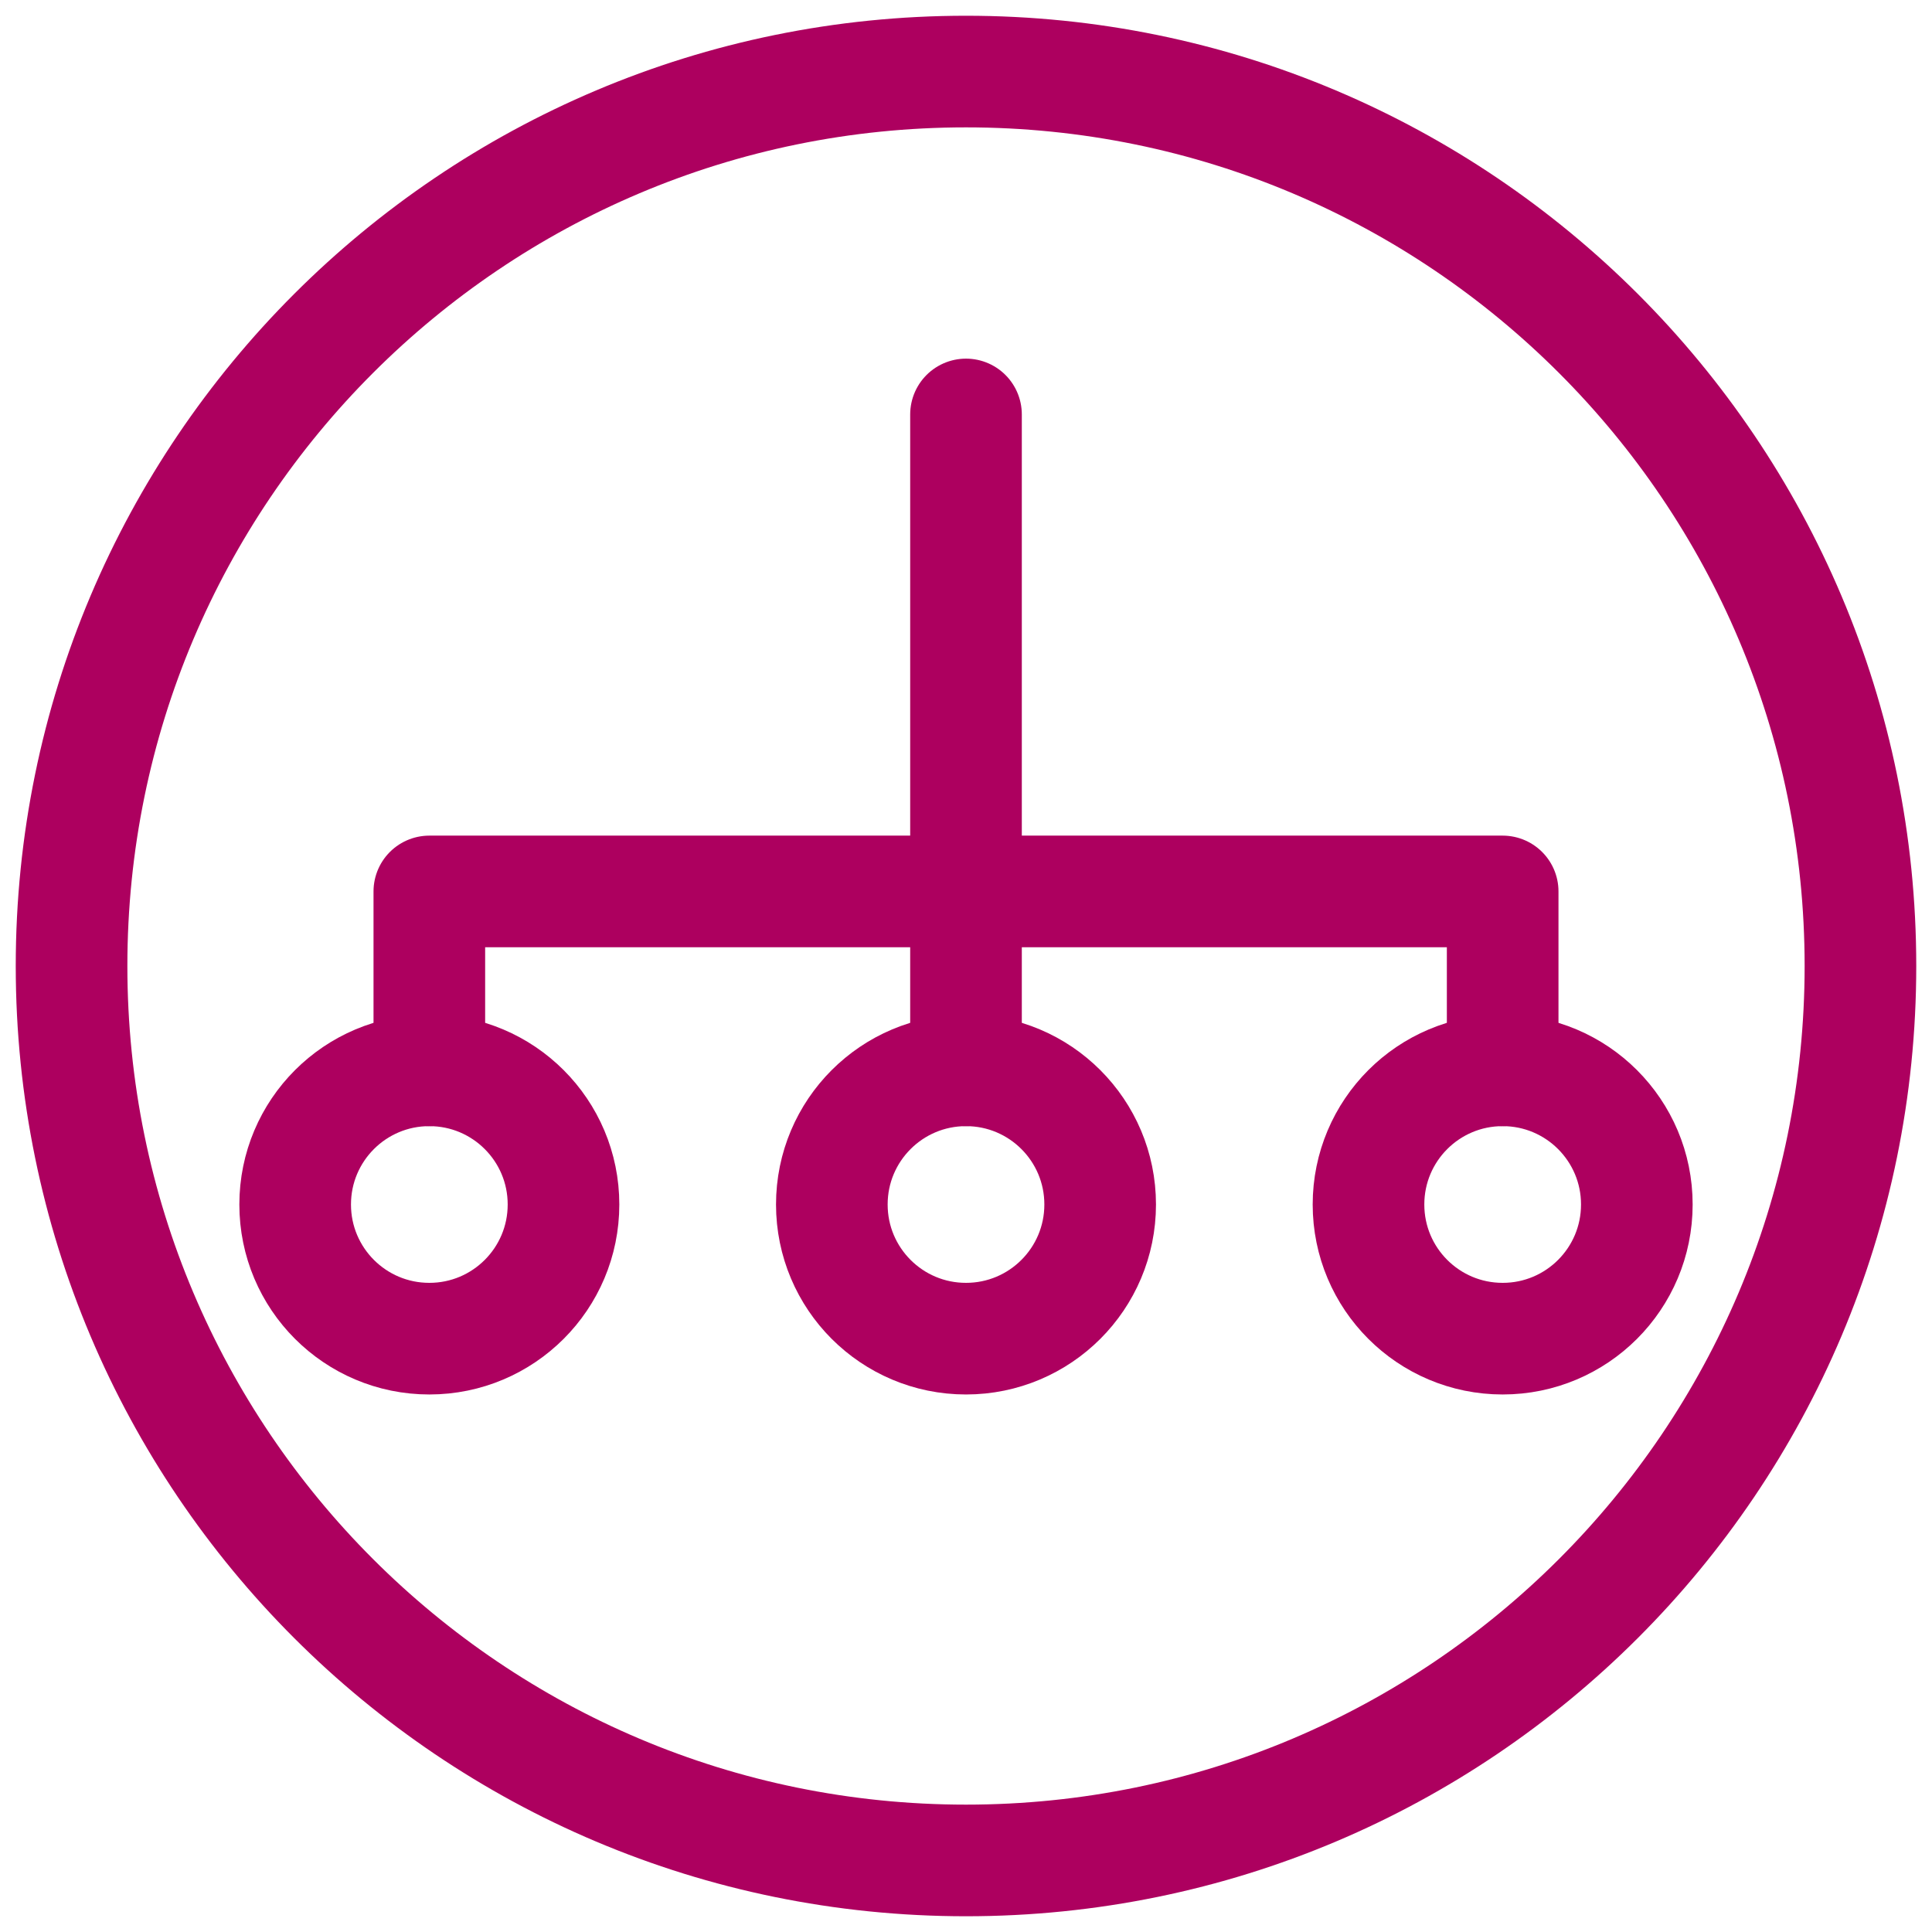 <svg width="27" height="27" viewBox="0 0 27 27" fill="none" xmlns="http://www.w3.org/2000/svg">
<path fill-rule="evenodd" clip-rule="evenodd" d="M6 14.958C7.036 14.958 7.875 15.797 7.875 16.833C7.875 17.869 7.036 18.708 6 18.708C4.964 18.708 4.125 17.869 4.125 16.833C4.125 15.797 4.964 14.958 6 14.958Z" stroke="#AD005F" stroke-width="1.56" stroke-linecap="round" stroke-linejoin="round"/>
<path fill-rule="evenodd" clip-rule="evenodd" d="M13.5 14.958C14.536 14.958 15.375 15.797 15.375 16.833C15.375 17.869 14.536 18.708 13.5 18.708C12.464 18.708 11.625 17.869 11.625 16.833C11.625 15.797 12.464 14.958 13.5 14.958Z" stroke="#AD005F" stroke-width="1.56" stroke-linecap="round" stroke-linejoin="round"/>
<path fill-rule="evenodd" clip-rule="evenodd" d="M21 14.958C22.036 14.958 22.875 15.797 22.875 16.833C22.875 17.869 22.036 18.708 21 18.708C19.964 18.708 19.125 17.869 19.125 16.833C19.125 15.797 19.964 14.958 21 14.958Z" stroke="#AD005F" stroke-width="1.56" stroke-linecap="round" stroke-linejoin="round"/>
<path d="M13.5 14.958V5.792" stroke="#AD005F" stroke-width="1.56" stroke-linecap="round" stroke-linejoin="round"/>
<path d="M6 14.958V12.458H21V14.958" stroke="#AD005F" stroke-width="1.56" stroke-linecap="round" stroke-linejoin="round"/>
<path fill-rule="evenodd" clip-rule="evenodd" d="M13.5 26C20.404 26 26 20.404 26 13.5C26 6.596 20.404 1 13.5 1C6.596 1 1 6.596 1 13.5C1 20.404 6.596 26 13.5 26Z" stroke="#AD005F" stroke-width="1.56"/>
</svg>

